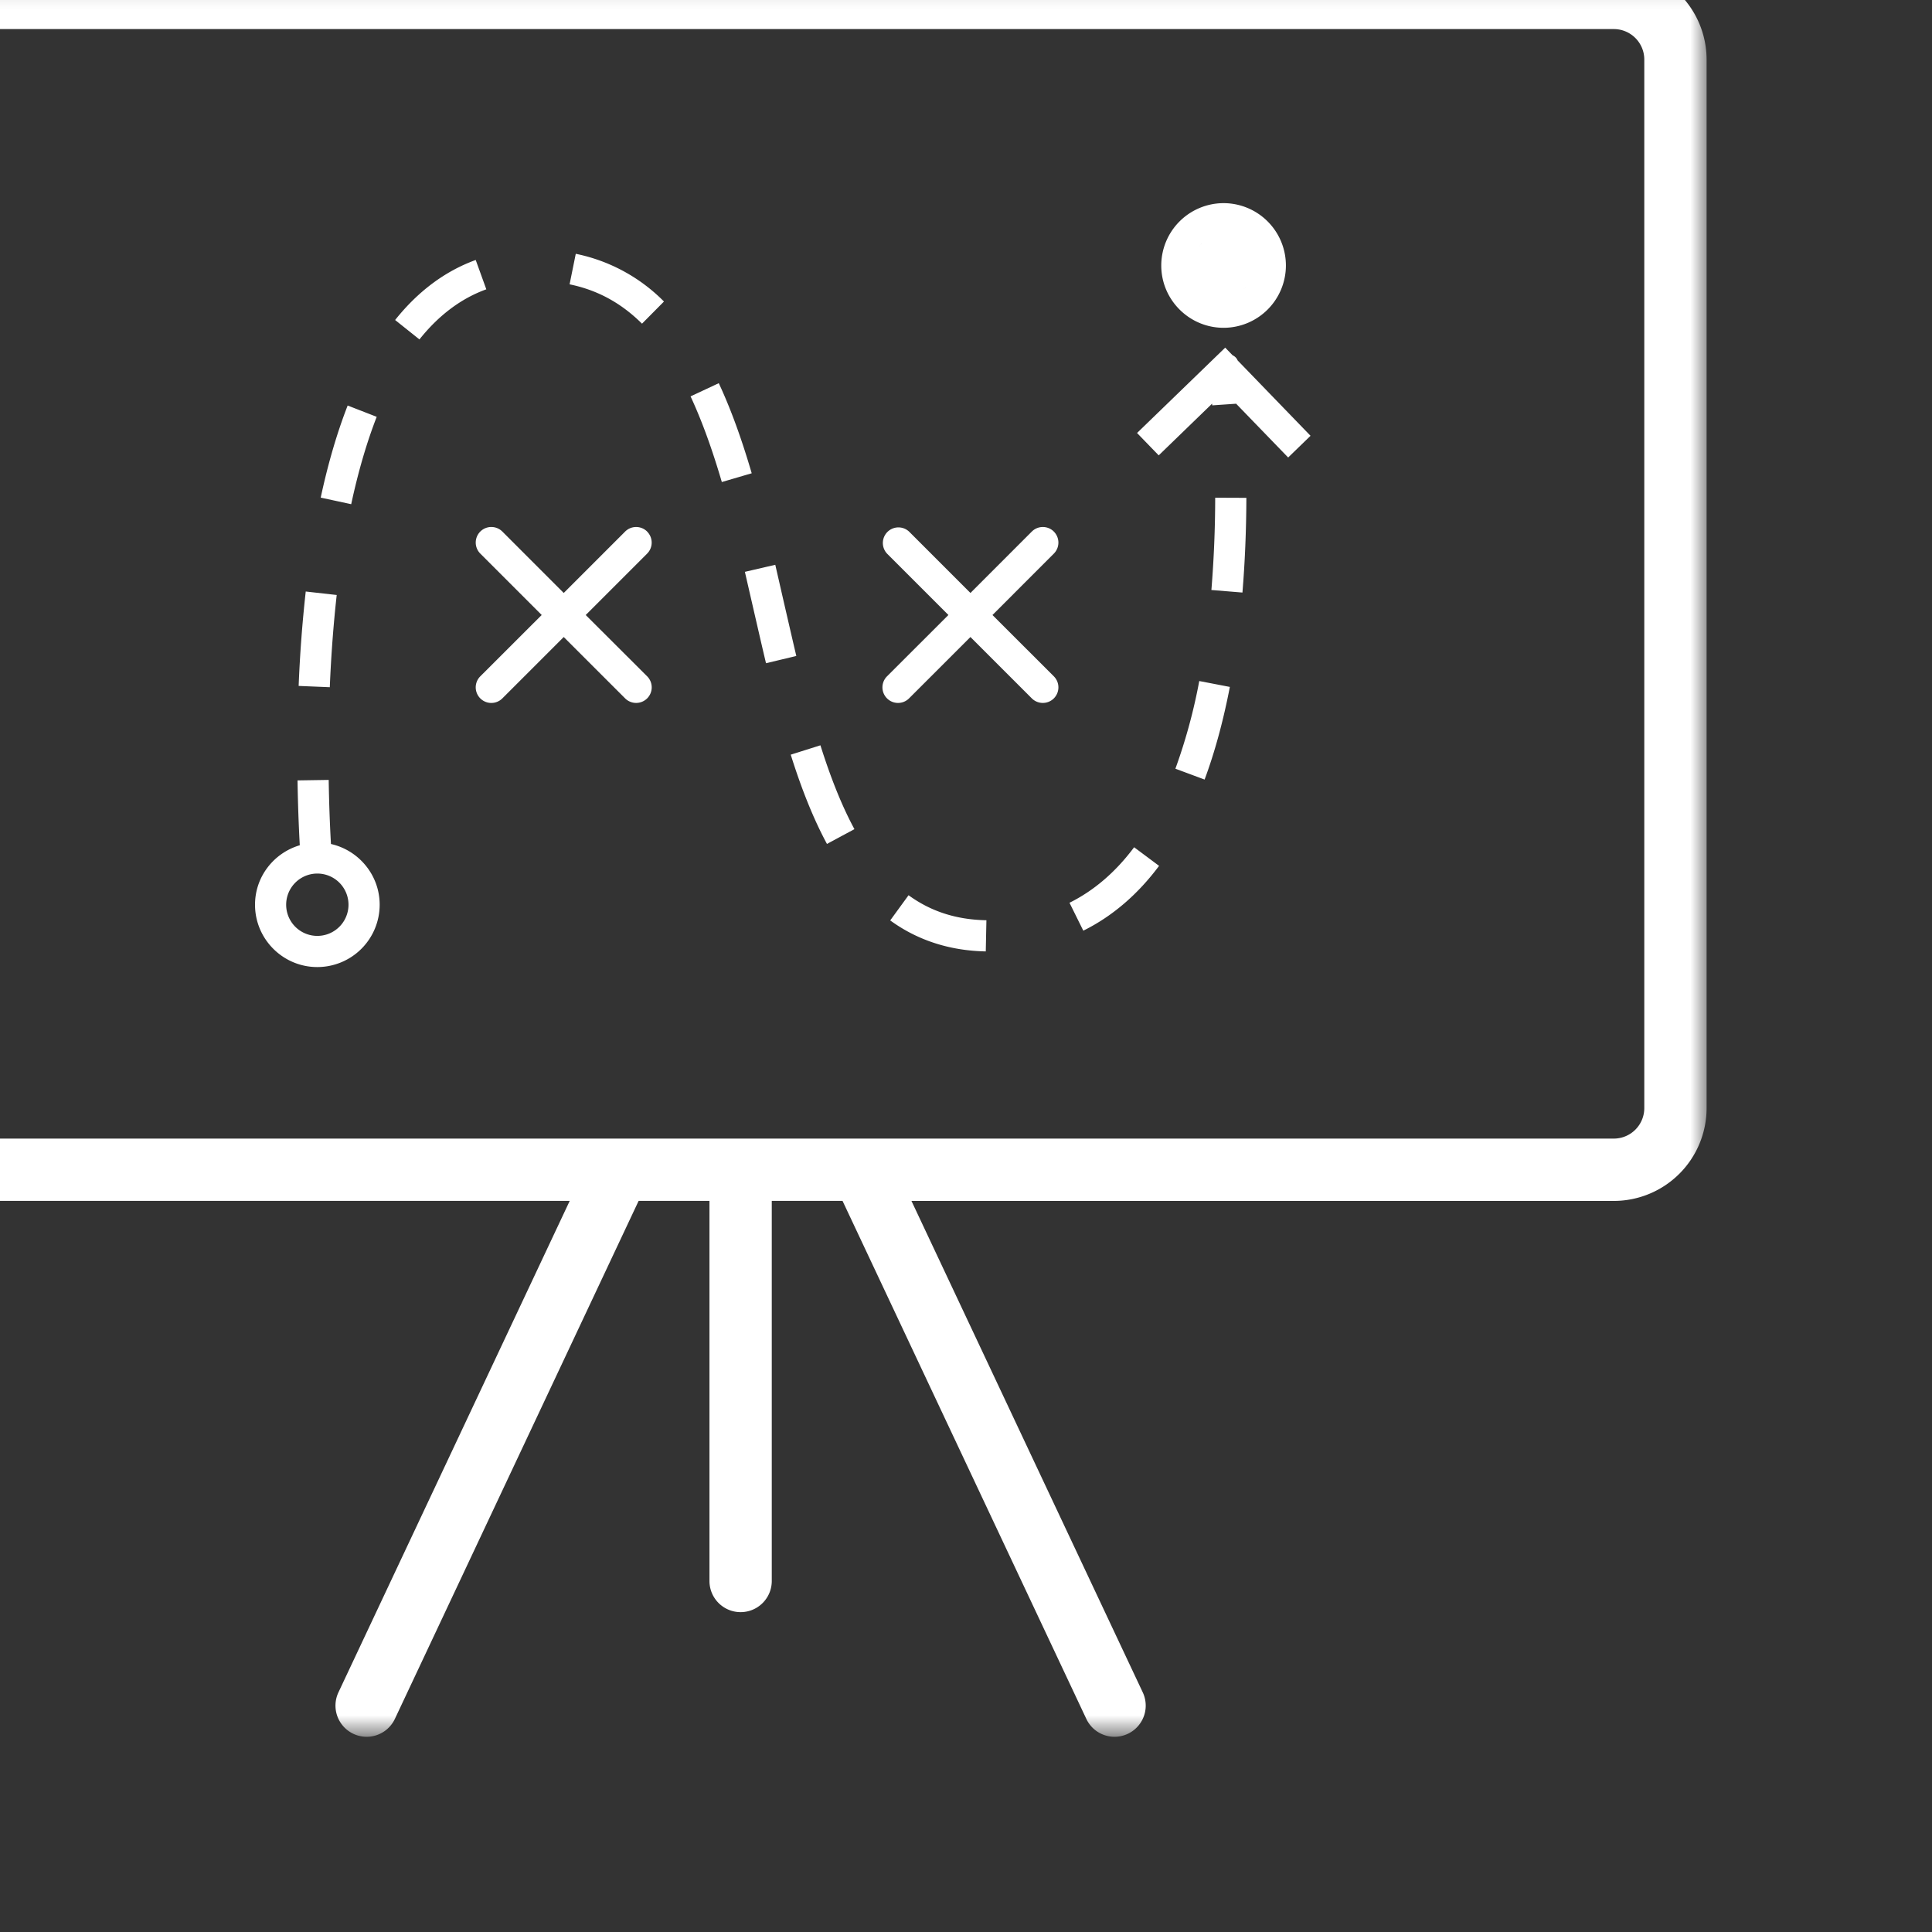 <svg xmlns="http://www.w3.org/2000/svg" xmlns:xlink="http://www.w3.org/1999/xlink" width="60" height="60" viewBox="0 0 60 60">
    <rect x="0" y="0" width="60" height="60" fill="#333333" stroke="none"/>
    <defs>
        <path id="a" d="M60 27.677V55.16H0V.192h60z"/>
    </defs>
    <g fill="none" fill-rule="evenodd">
        <path fill="#FFF" d="M20.098 16.508a.484.484 0 0 0-.684 0l-1.907 1.907-1.906-1.907a.484.484 0 0 0-.685.684l1.907 1.907-1.907 1.905a.484.484 0 1 0 .685.685l1.906-1.906 1.907 1.906a.485.485 0 0 0 .684 0 .485.485 0 0 0 0-.685L18.19 19.1l1.907-1.907a.484.484 0 0 0 0-.684M32.728 16.508a.484.484 0 0 0-.684 0l-1.906 1.907-1.907-1.907a.484.484 0 0 0-.684.684l1.907 1.907-1.907 1.905a.484.484 0 1 0 .684.685l1.907-1.906 1.906 1.906a.485.485 0 0 0 .684 0 .485.485 0 0 0 0-.685L30.822 19.1l1.906-1.907a.484.484 0 0 0 0-.684"/>
        <g transform="translate(-7 -1.224)">
            <mask id="b" fill="#fff">
                <use xlink:href="#a"/>
            </mask>
            <path fill="#FFF" d="M58.065 35.636a.947.947 0 0 1-.947.948H2.883a.948.948 0 0 1-.948-.948V3.074c0-.523.424-.947.948-.947h54.235c.523 0 .947.424.947.947v32.562zM57.118.192H2.883A2.885 2.885 0 0 0 0 3.074v32.562a2.886 2.886 0 0 0 2.883 2.883h21.81l-7.182 15.262a.968.968 0 1 0 1.752.825l7.57-16.087h2.2v11.804a.967.967 0 1 0 1.935 0V38.519h2.198l7.571 16.087a.968.968 0 0 0 1.752-.825L35.306 38.52h21.812A2.885 2.885 0 0 0 60 35.636V3.074A2.885 2.885 0 0 0 57.118.192z" mask="url(#b)"/>
        </g>
        <path fill="#FFF" d="M9.855 29.065a.968.968 0 1 1 0-1.936.968.968 0 0 1 0 1.936m.423-2.854a48.978 48.978 0 0 1-.07-1.99l-.968.015c.013.825.042 1.509.07 2.014-.801.237-1.39.97-1.39 1.847 0 1.068.868 1.936 1.935 1.936a1.937 1.937 0 0 0 1.936-1.936c0-.92-.649-1.691-1.513-1.886M37.109 7.868A.968.968 0 0 0 38 9.212c.089 0 .168-.028.25-.05-.082.022-.161.05-.25.05a.968.968 0 0 1-.891-1.344m.207-.307c-.042.042-.066.098-.1.149.034-.05.058-.107.1-.15m1.368 1.369c-.016.017-.04.025-.059.04.018-.015.043-.023.06-.04M38 10.18a1.937 1.937 0 0 0 1.935-1.935A1.937 1.937 0 0 0 38 6.309a1.938 1.938 0 0 0-1.936 1.936c0 1.067.87 1.935 1.936 1.935M11.699 12.945l-.902-.351c-.328.84-.61 1.803-.837 2.86l.947.204c.216-1.007.483-1.92.792-2.713M10.457 18.478l-.962-.108a41.478 41.478 0 0 0-.22 2.932l.967.04c.041-.995.114-1.958.215-2.864M14.774 8.074c-.947.343-1.791.97-2.503 1.864l.755.603c.6-.753 1.3-1.276 2.077-1.556l-.329-.91zM24.557 23.437c.347 1.104.715 2.011 1.125 2.772l.853-.459c-.382-.707-.726-1.559-1.056-2.604l-.922.291zM36.503 23.873l.907.337c.318-.856.581-1.824.784-2.877l-.95-.183a17.235 17.235 0 0 1-.741 2.723M17.689 8.83c.863.177 1.598.576 2.249 1.222l.682-.688a5.355 5.355 0 0 0-2.739-1.482l-.192.948zM38.28 11.034l-.23-.238-2.738 2.651.673.695 1.658-1.606.004.053.742-.051 1.616 1.67.695-.674-2.263-2.339a.302.302 0 0 0-.157-.161M33.214 28.036l.429.867c.897-.444 1.689-1.122 2.353-2.013l-.775-.578c-.573.769-1.248 1.348-2.007 1.724M37.621 18.323l.964.079c.077-.932.119-1.922.122-2.941l-.968-.004a36.022 36.022 0 0 1-.118 2.866M22.322 11.9l-.876.41c.344.739.662 1.608.971 2.66l.928-.272c-.322-1.1-.657-2.014-1.023-2.798M24.343 18.702l-.266-1.162-.944.219.266 1.158c.13.563.258 1.125.39 1.68l.941-.225c-.13-.553-.258-1.111-.387-1.67M27.647 28.585c.849.617 1.846.94 2.967.962l.02-.968c-.933-.017-1.723-.272-2.418-.777l-.57.783z"/>
    </g>
</svg>
